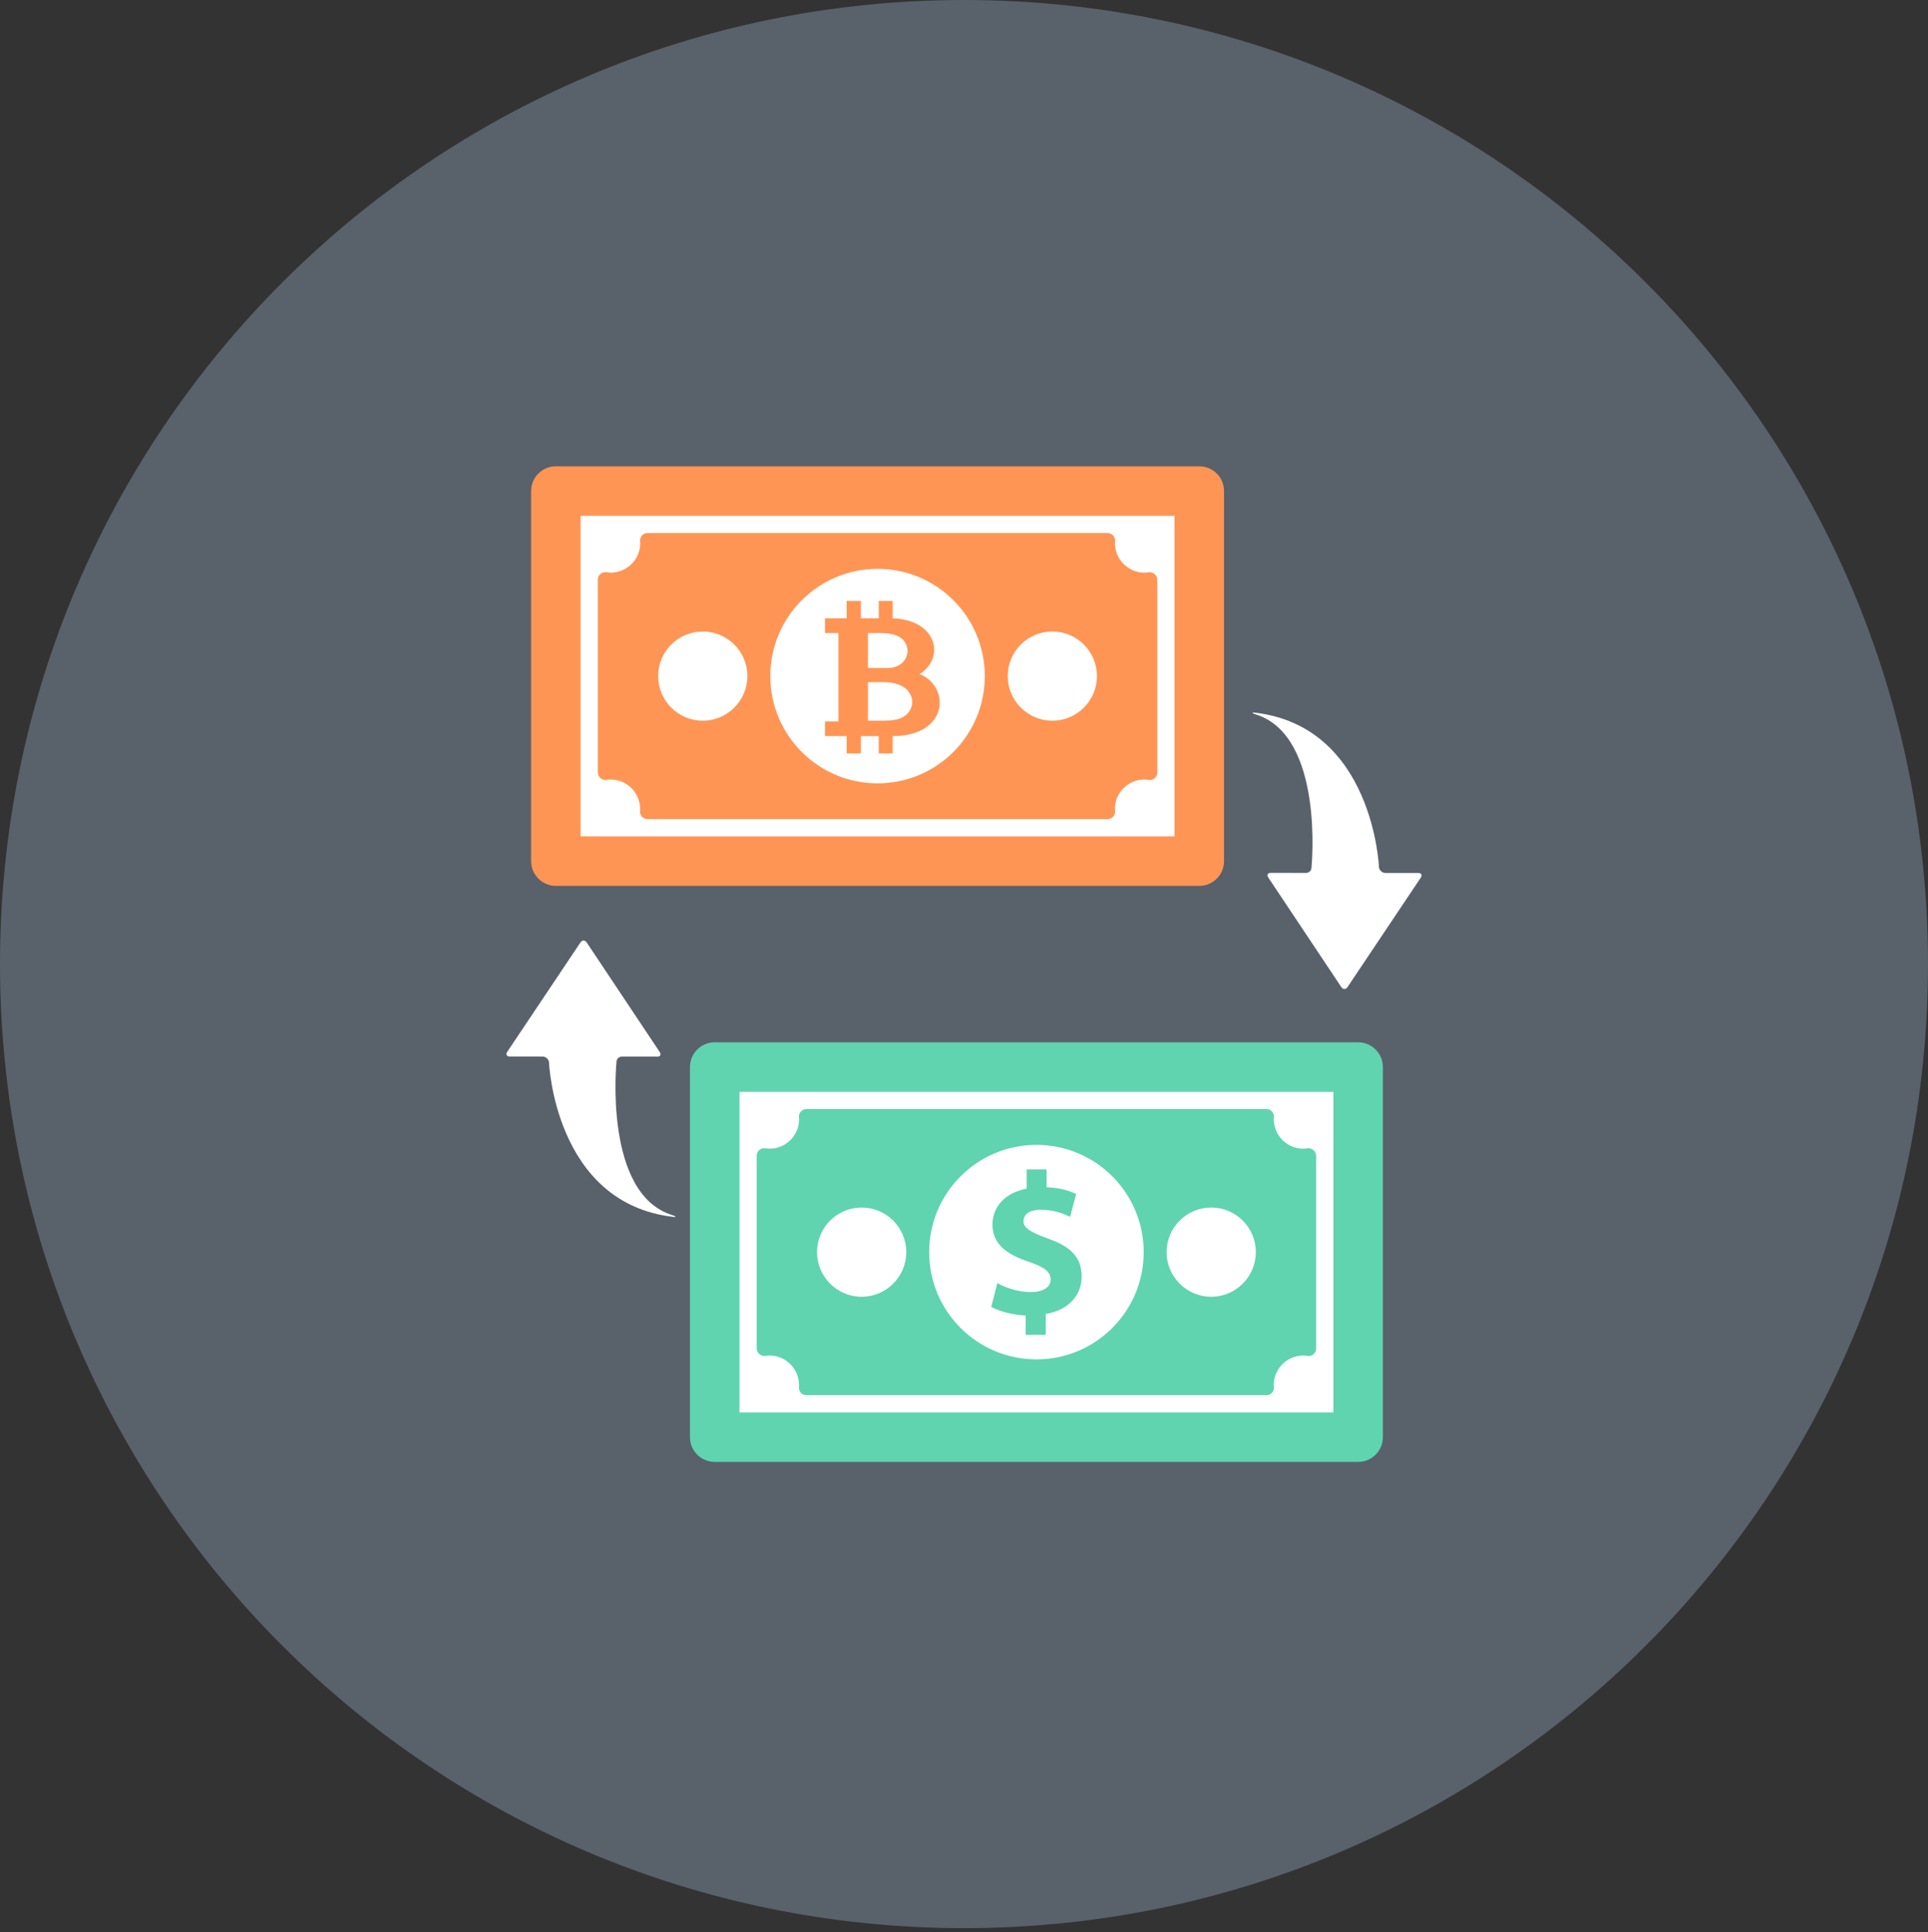 <svg width="500" height="501" viewBox="0 0 500 501" fill="none" xmlns="http://www.w3.org/2000/svg">
<rect x="0" y="0" width="500" height="501" fill="#333333" stroke="none"/>
<g clip-path="url(#clip0)">
<path d="M250.002 500.004C111.935 500.004 0 388.074 0 249.998C0 111.931 111.935 0 250.002 0C388.069 0 500 111.931 500 249.998C500 388.074 388.069 500.004 250.002 500.004Z" fill="#59616A"/>
<path d="M358.634 276.716V372.681C358.634 376.228 355.762 379.1 352.22 379.1H185.348C181.81 379.1 178.929 376.228 178.929 372.681V276.716C178.929 273.16 181.809 270.288 185.348 270.288H352.219C355.762 270.288 358.634 273.16 358.634 276.716Z" fill="#5FD4AF"/>
<path d="M345.804 283.134H191.767V366.27H345.804V283.134Z" fill="white"/>
<path d="M196.973 351.176C196.542 350.8 196.238 350.27 196.238 349.706V299.681C196.238 299.126 196.494 298.587 196.913 298.22C197.345 297.844 197.913 297.698 198.469 297.767C198.905 297.819 199.23 297.878 199.563 297.878C203.806 297.878 207.246 294.442 207.246 290.203C207.246 290.152 207.191 289.724 207.191 289.682C207.153 289.152 207.34 288.622 207.703 288.22C208.075 287.827 208.588 287.596 209.13 287.596H328.441C328.984 287.596 329.497 287.827 329.86 288.22C330.231 288.622 330.415 289.152 330.381 289.682C330.381 289.724 330.347 290.041 330.334 290.084C330.317 294.443 333.766 297.879 338.009 297.879C338.342 297.879 338.663 297.819 338.987 297.777C339.543 297.709 340.175 297.862 340.598 298.23C341.029 298.598 341.324 299.128 341.324 299.683V349.708C341.324 350.272 341.076 350.81 340.649 351.178C340.226 351.546 339.657 351.717 339.102 351.631C338.662 351.563 338.341 351.512 338.008 351.512C333.765 351.512 330.316 354.956 330.316 359.195C330.324 359.23 330.38 359.665 330.38 359.708C330.414 360.247 330.23 360.785 329.859 361.178C329.496 361.571 328.983 361.793 328.44 361.793H209.13C208.587 361.793 208.074 361.571 207.703 361.178C207.34 360.785 207.152 360.246 207.191 359.708C207.191 359.666 207.225 359.358 207.229 359.315C207.246 354.956 203.806 351.512 199.563 351.512C199.23 351.512 198.905 351.563 198.576 351.614C198.015 351.689 197.391 351.535 196.973 351.176Z" fill="#5FD4AF"/>
<path d="M302.544 324.698C302.544 331.074 307.736 336.271 314.108 336.271C320.497 336.271 325.68 331.074 325.68 324.698C325.68 318.314 320.496 313.134 314.108 313.134C307.736 313.134 302.544 318.314 302.544 324.698Z" fill="white"/>
<path d="M240.972 324.698C240.972 340.074 253.425 352.51 268.788 352.51C284.151 352.51 296.6 340.074 296.6 324.698C296.6 309.339 284.151 296.887 268.788 296.887C253.425 296.887 240.972 309.339 240.972 324.698Z" fill="white"/>
<path d="M211.887 324.698C211.887 331.074 217.075 336.271 223.455 336.271C229.836 336.271 235.028 331.074 235.028 324.698C235.028 318.314 229.836 313.134 223.455 313.134C217.075 313.134 211.887 318.314 211.887 324.698Z" fill="white"/>
<path d="M267.365 335.057C263.946 335.057 260.848 333.946 258.643 332.732L257.066 338.894C259.062 339.996 262.48 340.988 265.997 341.142V346.151H271.198V340.732C277.245 339.732 280.51 335.741 280.51 331.065C280.51 326.279 278.04 323.39 271.775 321.176C267.271 319.552 265.425 318.399 265.425 316.706C265.425 315.236 266.523 313.715 269.942 313.715C273.724 313.715 276.19 314.928 277.519 315.552L279.087 309.612C277.245 308.774 274.882 307.988 271.416 307.885V303.253H266.262V308.245C260.642 309.296 257.386 312.92 257.386 317.595C257.386 322.706 261.219 325.338 266.843 327.219C270.783 328.535 272.467 329.792 272.467 331.8C272.467 333.843 270.416 335.057 267.365 335.057Z" fill="#5FD4AF"/>
<path d="M317.433 127.341V223.306C317.433 226.844 314.561 229.725 311.019 229.725H144.149C140.611 229.725 137.73 226.845 137.73 223.306V127.341C137.73 123.785 140.61 120.914 144.149 120.914H311.019C314.561 120.914 317.433 123.785 317.433 127.341Z" fill="#FF9554"/>
<path d="M304.604 133.759H150.567V216.887H304.604V133.759Z" fill="white"/>
<path d="M155.772 201.802C155.34 201.426 155.037 200.896 155.037 200.332V150.307C155.037 149.751 155.293 149.213 155.712 148.845C156.143 148.469 156.712 148.323 157.263 148.392C157.703 148.443 158.028 148.503 158.361 148.503C162.605 148.503 166.045 145.067 166.045 140.828C166.045 140.776 165.985 140.349 165.985 140.306C165.951 139.768 166.139 139.246 166.502 138.844C166.87 138.451 167.382 138.22 167.929 138.22H287.24C287.783 138.22 288.296 138.451 288.659 138.844C289.031 139.246 289.215 139.767 289.181 140.306C289.181 140.349 289.147 140.665 289.134 140.708C289.117 145.067 292.566 148.503 296.809 148.503C297.142 148.503 297.463 148.443 297.788 148.4C298.343 148.332 298.972 148.486 299.399 148.853C299.831 149.221 300.126 149.751 300.126 150.306V200.331C300.126 200.895 299.878 201.434 299.451 201.801C299.028 202.168 298.459 202.339 297.904 202.254C297.464 202.185 297.143 202.134 296.81 202.134C292.567 202.134 289.118 205.578 289.118 209.818C289.127 209.852 289.182 210.288 289.182 210.331C289.216 210.869 289.032 211.408 288.66 211.801C288.297 212.194 287.784 212.416 287.241 212.416H167.93C167.383 212.416 166.87 212.194 166.503 211.801C166.14 211.408 165.952 210.869 165.986 210.331C165.986 210.288 166.025 209.98 166.029 209.938C166.046 205.579 162.606 202.135 158.362 202.135C158.029 202.135 157.704 202.186 157.375 202.238C156.811 202.314 156.187 202.161 155.772 201.802Z" fill="#FF9554"/>
<path d="M261.34 175.323C261.34 181.699 266.537 186.895 272.908 186.895C279.293 186.895 284.481 181.698 284.481 175.323C284.481 168.938 279.293 163.759 272.908 163.759C266.536 163.759 261.34 168.939 261.34 175.323Z" fill="white"/>
<path d="M199.768 175.323C199.768 190.699 212.225 203.134 227.588 203.134C242.951 203.134 255.4 190.698 255.4 175.323C255.4 159.964 242.951 147.511 227.588 147.511C212.224 147.512 199.768 159.964 199.768 175.323Z" fill="white"/>
<path d="M170.687 175.323C170.687 181.699 175.875 186.895 182.255 186.895C188.631 186.895 193.827 181.698 193.827 175.323C193.827 168.938 188.63 163.759 182.255 163.759C175.874 163.759 170.687 168.939 170.687 175.323Z" fill="white"/>
<path d="M238.477 174.819C241.447 172.956 242.844 169.811 242.041 166.776C241.024 162.973 236.985 160.511 231.503 160.34V155.836H227.9V160.332H223.259V155.836H219.575V160.332H213.951V164.144H217.442V187.075H213.951V190.879H219.575V195.374H223.259V190.879H227.9V195.374H231.502V190.879C235.07 190.879 237.985 190.11 240.152 188.631C242.032 187.332 243.224 185.554 243.588 183.494C244.245 179.836 242.1 176.203 238.477 174.819ZM225.1 164.144C225.515 164.144 225.908 164.144 226.271 164.144C226.604 164.144 226.925 164.144 227.224 164.144C229.207 164.144 230.361 164.195 231.587 164.512C234.69 165.29 235.536 167.572 235.326 169.281C234.98 171.999 232.467 173.23 230.283 173.23H225.1V164.144ZM232.758 186.511C231.818 186.759 230.668 186.887 229.361 186.887H225.1V176.896H229.211C231.395 176.896 233.232 177.383 234.536 178.315C235.66 179.11 236.369 180.238 236.531 181.477C236.822 183.793 235.275 185.87 232.758 186.511Z" fill="#FF9554"/>
<path d="M367.817 226.374C368.612 226.391 368.898 226.929 368.458 227.596L349.463 255.963C349.014 256.629 348.292 256.629 347.847 255.963L328.907 227.553C328.467 226.887 328.762 226.34 329.552 226.348L338.718 226.357C339.513 226.357 340.149 225.707 340.12 224.904C340.12 224.904 343.53 190.734 325.603 185.246C324.817 185.015 324.53 184.699 325.308 184.785C356.214 188.315 357.624 224.939 357.624 224.939C357.735 225.725 358.483 226.375 359.282 226.375H367.817V226.374Z" fill="white"/>
<path d="M132.178 273.972C131.383 273.964 131.097 273.425 131.537 272.767L150.532 244.392C150.981 243.734 151.703 243.734 152.147 244.392L171.087 272.802C171.527 273.469 171.232 274.016 170.442 274.007L161.276 273.998C160.481 273.998 159.844 274.656 159.874 275.451C159.874 275.451 156.464 309.622 174.391 315.109C175.177 315.34 175.464 315.665 174.686 315.571C143.78 312.041 142.37 275.417 142.37 275.417C142.259 274.631 141.511 273.981 140.711 273.981L132.178 273.972Z" fill="white"/>
</g>
<defs>
<clipPath id="clip0">
<rect width="500" height="500.004" fill="white"/>
</clipPath>
</defs>
</svg>
